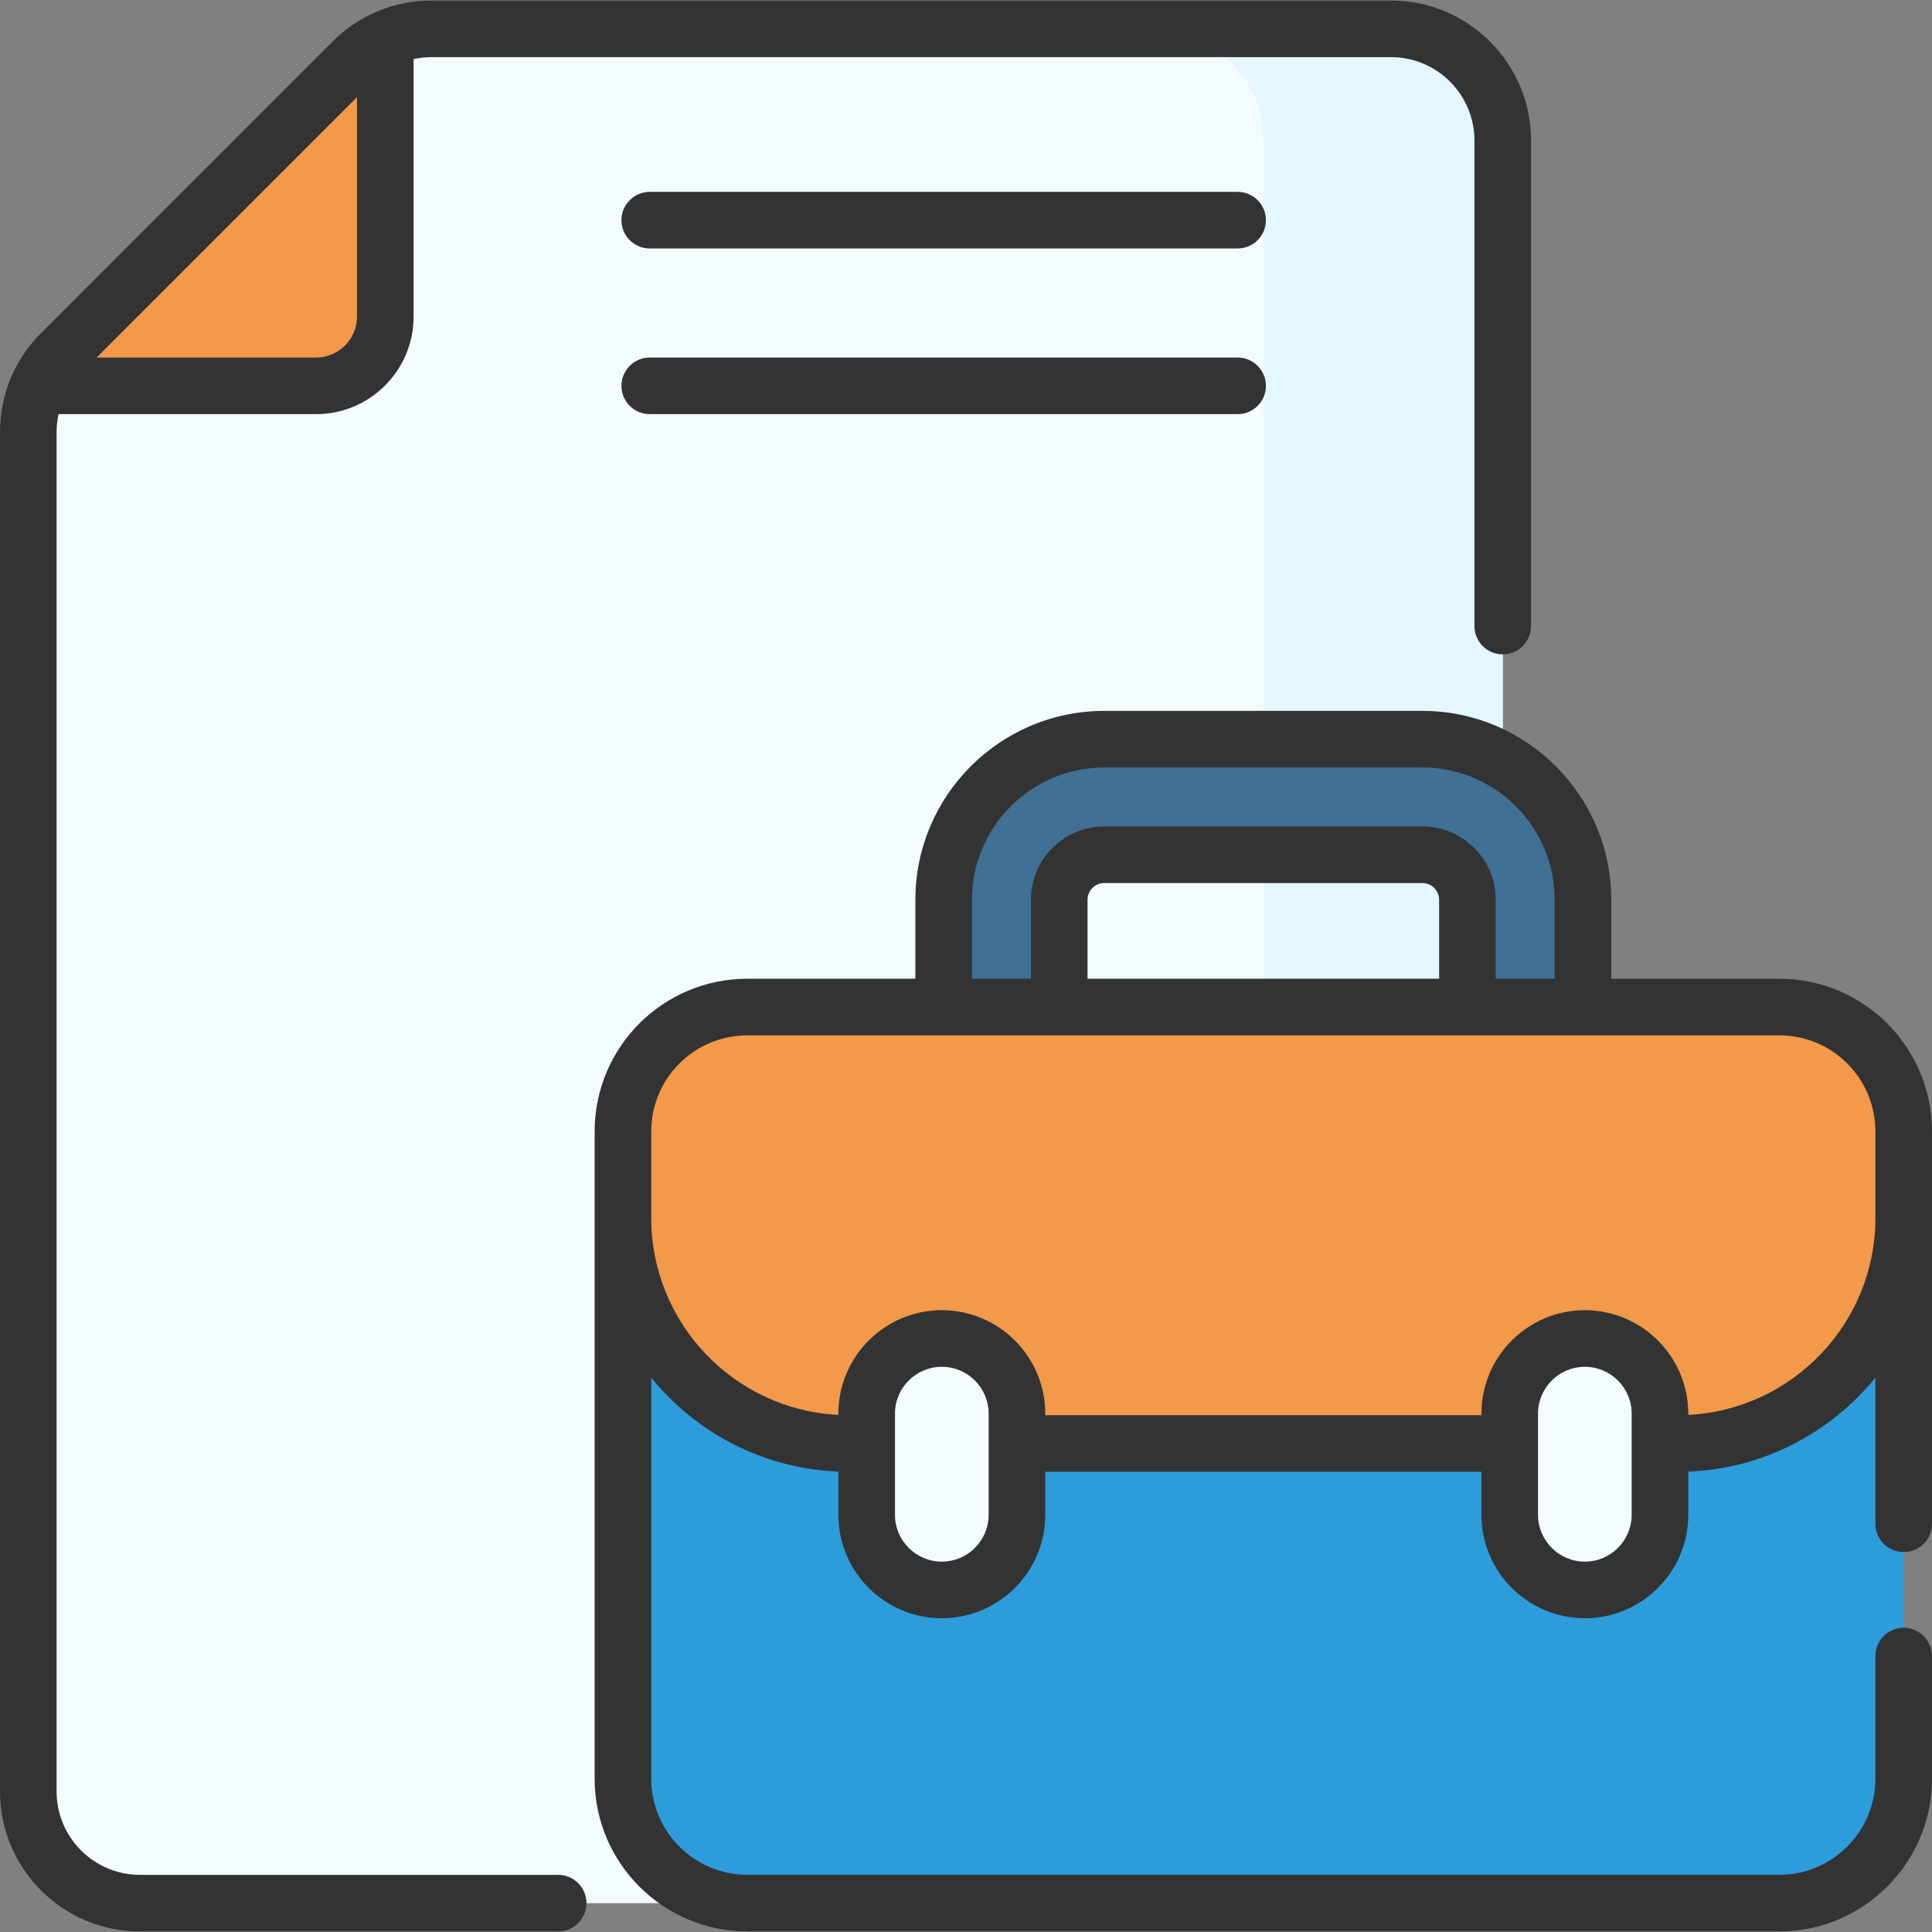 <svg width="64" height="64" viewBox="0 0 64 64" fill="none" xmlns="http://www.w3.org/2000/svg">
<rect x="0" y="0" width="64" height="64" fill="#808080" stroke="none"/>
<path d="M14.296 0.956H46.082C48.124 0.956 49.78 2.611 49.78 4.654V59.346C49.78 61.388 48.124 63.044 46.082 63.044H4.636C2.594 63.044 0.938 61.388 0.938 59.346V14.314C0.938 13.333 1.327 12.392 2.021 11.699L11.68 2.039C12.374 1.345 13.315 0.956 14.296 0.956Z" fill="#F4FBFF"/>
<path d="M46.082 0.956H38.151C40.193 0.956 41.849 2.611 41.849 4.654V59.346C41.849 61.388 40.193 63.044 38.151 63.044H46.082C48.124 63.044 49.78 61.388 49.78 59.346V4.654C49.78 2.612 48.124 0.956 46.082 0.956Z" fill="#E4F6FF"/>
<path d="M2.021 11.699L11.68 2.039C11.997 1.723 12.364 1.47 12.764 1.288V10.489C12.764 11.755 11.737 12.782 10.471 12.782H1.27C1.451 12.383 1.704 12.015 2.021 11.699Z" fill="#F2994A"/>
<path d="M50.524 38.643C49.468 38.643 48.61 37.784 48.61 36.729V29.806C48.61 28.983 47.941 28.315 47.119 28.315H36.579C35.757 28.315 35.088 28.983 35.088 29.806V36.729C35.088 37.784 34.23 38.643 33.175 38.643C32.119 38.643 31.261 37.784 31.261 36.729V29.806C31.261 26.873 33.647 24.487 36.579 24.487H47.119C50.052 24.487 52.438 26.873 52.438 29.806V36.729C52.438 37.784 51.579 38.643 50.524 38.643Z" fill="#407093"/>
<path d="M58.941 63.045H24.758C22.481 63.045 20.636 61.2 20.636 58.924V37.483C20.636 35.207 22.481 33.361 24.758 33.361H58.941C61.217 33.361 63.062 35.207 63.062 37.483V58.924C63.062 61.2 61.217 63.045 58.941 63.045Z" fill="#2D9CDB"/>
<path d="M58.941 33.36H51.033C53.309 33.36 55.154 35.206 55.154 37.482V58.923C55.154 61.199 53.309 63.044 51.033 63.044H58.941C61.217 63.044 63.062 61.199 63.062 58.923V37.482C63.062 35.206 61.217 33.36 58.941 33.36Z" fill="#2D9CDB"/>
<path d="M58.941 33.36H24.758C22.481 33.36 20.636 35.206 20.636 37.482V40.349C20.636 44.474 23.98 47.818 28.105 47.818H55.594C59.719 47.818 63.062 44.474 63.062 40.349V37.482C63.062 35.206 61.217 33.36 58.941 33.36Z" fill="#CC9675"/>
<path d="M58.941 33.36H24.758C22.481 33.36 20.636 35.206 20.636 37.482V40.349C20.636 44.474 23.98 47.818 28.105 47.818H55.594C59.719 47.818 63.062 44.474 63.062 40.349V37.482C63.062 35.206 61.217 33.36 58.941 33.36Z" fill="#F2994A"/>
<path d="M55.154 37.482V47.818H55.593C59.718 47.818 63.062 44.474 63.062 40.349V37.482C63.062 35.206 61.217 33.36 58.941 33.36H51.032C53.309 33.36 55.154 35.206 55.154 37.482Z" fill="#F2994A"/>
<path d="M31.198 52.669C29.824 52.669 28.71 51.554 28.71 50.18V46.828C28.71 45.454 29.824 44.34 31.198 44.34C32.573 44.34 33.687 45.454 33.687 46.828V50.18C33.687 51.554 32.573 52.669 31.198 52.669Z" fill="#F4FBFF"/>
<path d="M52.5 52.669C51.125 52.669 50.011 51.554 50.011 50.18V46.828C50.011 45.454 51.125 44.34 52.5 44.34C53.874 44.34 54.988 45.454 54.988 46.828V50.18C54.988 51.554 53.874 52.669 52.5 52.669Z" fill="#F4FBFF"/>
<path d="M40.998 6.356H21.524C21.006 6.356 20.586 6.776 20.586 7.294C20.586 7.812 21.006 8.231 21.524 8.231H40.998C41.516 8.231 41.935 7.812 41.935 7.294C41.935 6.776 41.516 6.356 40.998 6.356Z" fill="#333333"/>
<path d="M40.998 11.844H21.524C21.006 11.844 20.586 12.264 20.586 12.782C20.586 13.3 21.006 13.719 21.524 13.719H40.998C41.516 13.719 41.935 13.3 41.935 12.782C41.935 12.264 41.516 11.844 40.998 11.844Z" fill="#333333"/>
<path d="M58.941 32.422H53.375V29.805C53.375 26.356 50.569 23.549 47.119 23.549H36.579C33.13 23.549 30.323 26.356 30.323 29.805V32.422H24.758C21.958 32.422 19.698 34.692 19.698 37.482V58.922C19.698 61.712 21.968 63.981 24.758 63.981H58.941C61.73 63.981 64 61.712 64 58.922V54.86C64 54.342 63.581 53.922 63.063 53.922C62.545 53.922 62.125 54.342 62.125 54.86V58.922C62.125 60.678 60.697 62.106 58.941 62.106H24.758C23.002 62.106 21.573 60.678 21.573 58.922V45.635C23.051 47.456 25.273 48.65 27.772 48.748V50.179C27.772 52.069 29.309 53.606 31.198 53.606C33.088 53.606 34.625 52.069 34.625 50.179V48.755H49.074V50.179C49.074 52.069 50.611 53.606 52.5 53.606C54.389 53.606 55.926 52.069 55.926 50.179V48.748C58.425 48.65 60.648 47.456 62.125 45.635V50.477C62.125 50.995 62.545 51.414 63.062 51.414C63.58 51.414 64 50.995 64 50.477V37.481C64 34.693 61.741 32.422 58.941 32.422ZM32.198 29.805C32.198 27.39 34.163 25.424 36.579 25.424H47.119C49.535 25.424 51.5 27.39 51.5 29.805V32.422H49.548V29.805C49.548 28.466 48.458 27.377 47.119 27.377H36.579C35.24 27.377 34.151 28.466 34.151 29.805V32.422H32.198V29.805ZM36.026 32.422V29.805C36.026 29.5 36.274 29.252 36.579 29.252H47.119C47.424 29.252 47.673 29.5 47.673 29.805V32.422H36.026ZM32.75 50.179C32.75 51.035 32.054 51.731 31.198 51.731C30.343 51.731 29.647 51.035 29.647 50.179V46.828C29.647 45.973 30.343 45.277 31.198 45.277C32.054 45.277 32.75 45.973 32.75 46.828V50.179ZM54.051 50.179C54.051 51.035 53.355 51.731 52.5 51.731C51.644 51.731 50.949 51.035 50.949 50.179V47.827C50.949 47.823 50.949 47.82 50.949 47.817C50.949 47.814 50.949 47.811 50.949 47.807V46.828C50.949 45.973 51.644 45.277 52.5 45.277C53.355 45.277 54.051 45.973 54.051 46.828V50.179ZM55.926 46.871V46.828C55.926 44.939 54.389 43.402 52.5 43.402C50.611 43.402 49.074 44.939 49.074 46.828V46.88H34.625V46.828C34.625 44.939 33.088 43.402 31.198 43.402C29.309 43.402 27.772 44.939 27.772 46.828V46.871C24.325 46.698 21.573 43.838 21.573 40.348V37.481C21.573 35.723 22.998 34.297 24.758 34.297H58.941C60.696 34.297 62.125 35.719 62.125 37.482V40.348C62.125 43.838 59.373 46.698 55.926 46.871Z" fill="#333333"/>
<path d="M18.49 62.107H4.636C3.114 62.107 1.875 60.868 1.875 59.346V14.314C1.875 14.111 1.897 13.912 1.939 13.719H10.471C12.252 13.719 13.701 12.27 13.701 10.489V1.957C13.895 1.915 14.094 1.893 14.296 1.893H46.082C47.604 1.893 48.843 3.132 48.843 4.654V20.739C48.843 21.257 49.263 21.677 49.781 21.677C50.298 21.677 50.718 21.257 50.718 20.739V4.654C50.718 2.098 48.638 0.018 46.082 0.018H14.296C13.057 0.018 11.893 0.5 11.017 1.376L1.358 11.036C0.482 11.911 0 13.075 0 14.314V59.346C0 61.902 2.08 63.982 4.636 63.982H18.49C19.008 63.982 19.427 63.562 19.427 63.044C19.427 62.526 19.008 62.107 18.49 62.107ZM11.826 3.219V10.489C11.826 11.236 11.218 11.844 10.471 11.844H3.201L11.826 3.219Z" fill="#333333"/>
</svg>
